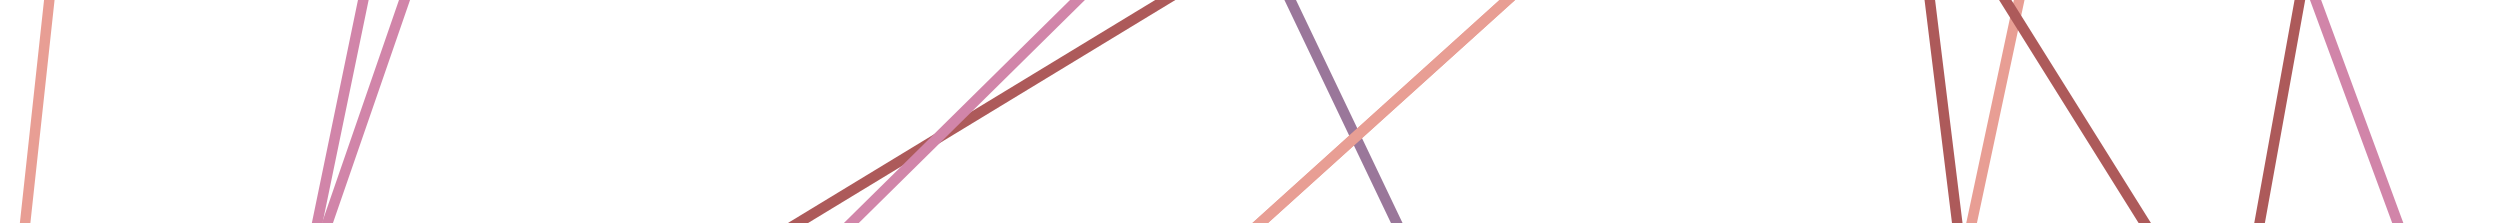 <svg width="717" height="64" viewBox="0 0 717 64" fill="none" xmlns="http://www.w3.org/2000/svg">
<rect x="0" y="0" width="717" height="64" fill="#333333" stroke="none"/>
<g clip-path="url(#clip0)">
<path d="M717 -6491.2H-1331.57V1230.4H717V-6491.2Z" fill="white"/>
<path d="M907.599 93.672L734.952 -429.044" stroke="#E89E94" stroke-width="3" stroke-linecap="square"/>
<path d="M192.989 85.738L349.026 -9.003" stroke="#AD5A5A" stroke-width="3" stroke-linecap="square"/>
<path d="M515.482 304.432L181.647 -394.289" stroke="#9A779A" stroke-width="3" stroke-linecap="square"/>
<path d="M178.837 128.377L737.387 -422.448" stroke="#D185A9" stroke-width="3" stroke-linecap="square"/>
<path d="M596.484 349.308L734.773 -416.013" stroke="#AD5A5A" stroke-width="3" stroke-linecap="square"/>
<path d="M596.452 349.308L439.999 -922.154" stroke="#AD5A5A" stroke-width="3" stroke-linecap="square"/>
<path d="M513.285 308.458L611.302 -150.932" stroke="#E89E94" stroke-width="3" stroke-linecap="square"/>
<path d="M598.587 -150.065L213.474 197.466" stroke="#E89E94" stroke-width="3" stroke-linecap="square"/>
<path d="M598.587 -150.065L213.474 197.466" stroke="#E89E94" stroke-width="3" stroke-linecap="square"/>
<path d="M86.595 85.129L186.762 -399.317" stroke="#D185A9" stroke-width="3" stroke-linecap="square"/>
<path d="M86.587 85.129L437.185 -929.036" stroke="#D185A9" stroke-width="3" stroke-linecap="square"/>
<path d="M907.612 93.691L184.967 -400.327" stroke="#E89E94" stroke-width="3" stroke-linecap="square"/>
<path d="M784.919 327.685L607.716 -152.921" stroke="#D185A9" stroke-width="3" stroke-linecap="square"/>
<path d="M782.652 331.72L98.32 -762.023" stroke="#AD5A5A" stroke-width="3" stroke-linecap="square"/>
<path d="M4.752 86.578L96.253 -757.191" stroke="#E89E94" stroke-width="3" stroke-linecap="square"/>
<path d="M-225.55 -24.813L188.261 -403.748" stroke="#AD5A5A" stroke-width="3" stroke-linecap="square"/>
<path d="M597.206 349.706L907.199 94.451" stroke="#9A779A" stroke-width="4" stroke-linecap="square"/>
</g>
<defs>
<clipPath id="clip0">
<rect width="717" height="64" fill="white"/>
</clipPath>
</defs>
</svg>
